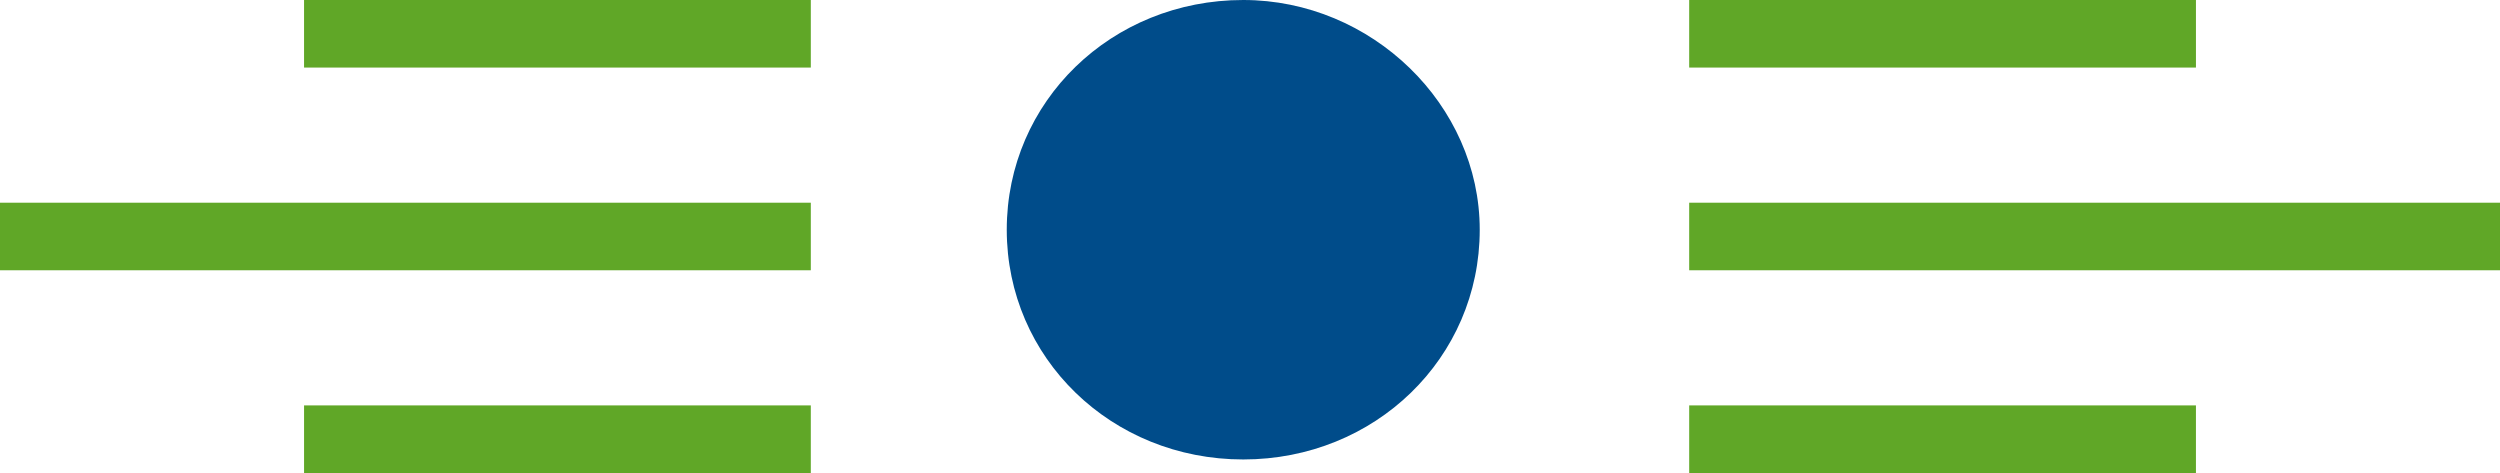 <?xml version="1.0" encoding="utf-8"?>
<!-- Generator: Adobe Illustrator 22.0.0, SVG Export Plug-In . SVG Version: 6.00 Build 0)  -->
<svg version="1.1" id="Capa_1" xmlns="http://www.w3.org/2000/svg" xmlns:xlink="http://www.w3.org/1999/xlink" x="0px" y="0px"
	 viewBox="0 0 74 14" style="enable-background:new 0 0 74 14;" xml:space="preserve">
<style type="text/css">
	.st0{fill-rule:evenodd;clip-rule:evenodd;fill:#004C8A;}
	.st1{fill-rule:evenodd;clip-rule:evenodd;fill:#60A727;}
</style>
<g>
	<g>
		<path class="st0" d="M36.8,0c-3.9,0-7,3-7,6.8c0,3.8,3.1,6.8,7,6.8c3.9,0,7-3,7-6.8C43.8,3.1,40.6,0,36.8,0z"/>
	</g>
</g>
<path class="st1" d="M50,6h24v2H50V6z"/>
<path class="st1" d="M50,0h15v2H50V0z"/>
<path class="st1" d="M50,12h15v2H50V12z"/>
<path class="st1" d="M0,6h24v2H0V6z"/>
<path class="st1" d="M9,0h15v2H9V0z"/>
<path class="st1" d="M9,12h15v2H9V12z"/>
</svg>
